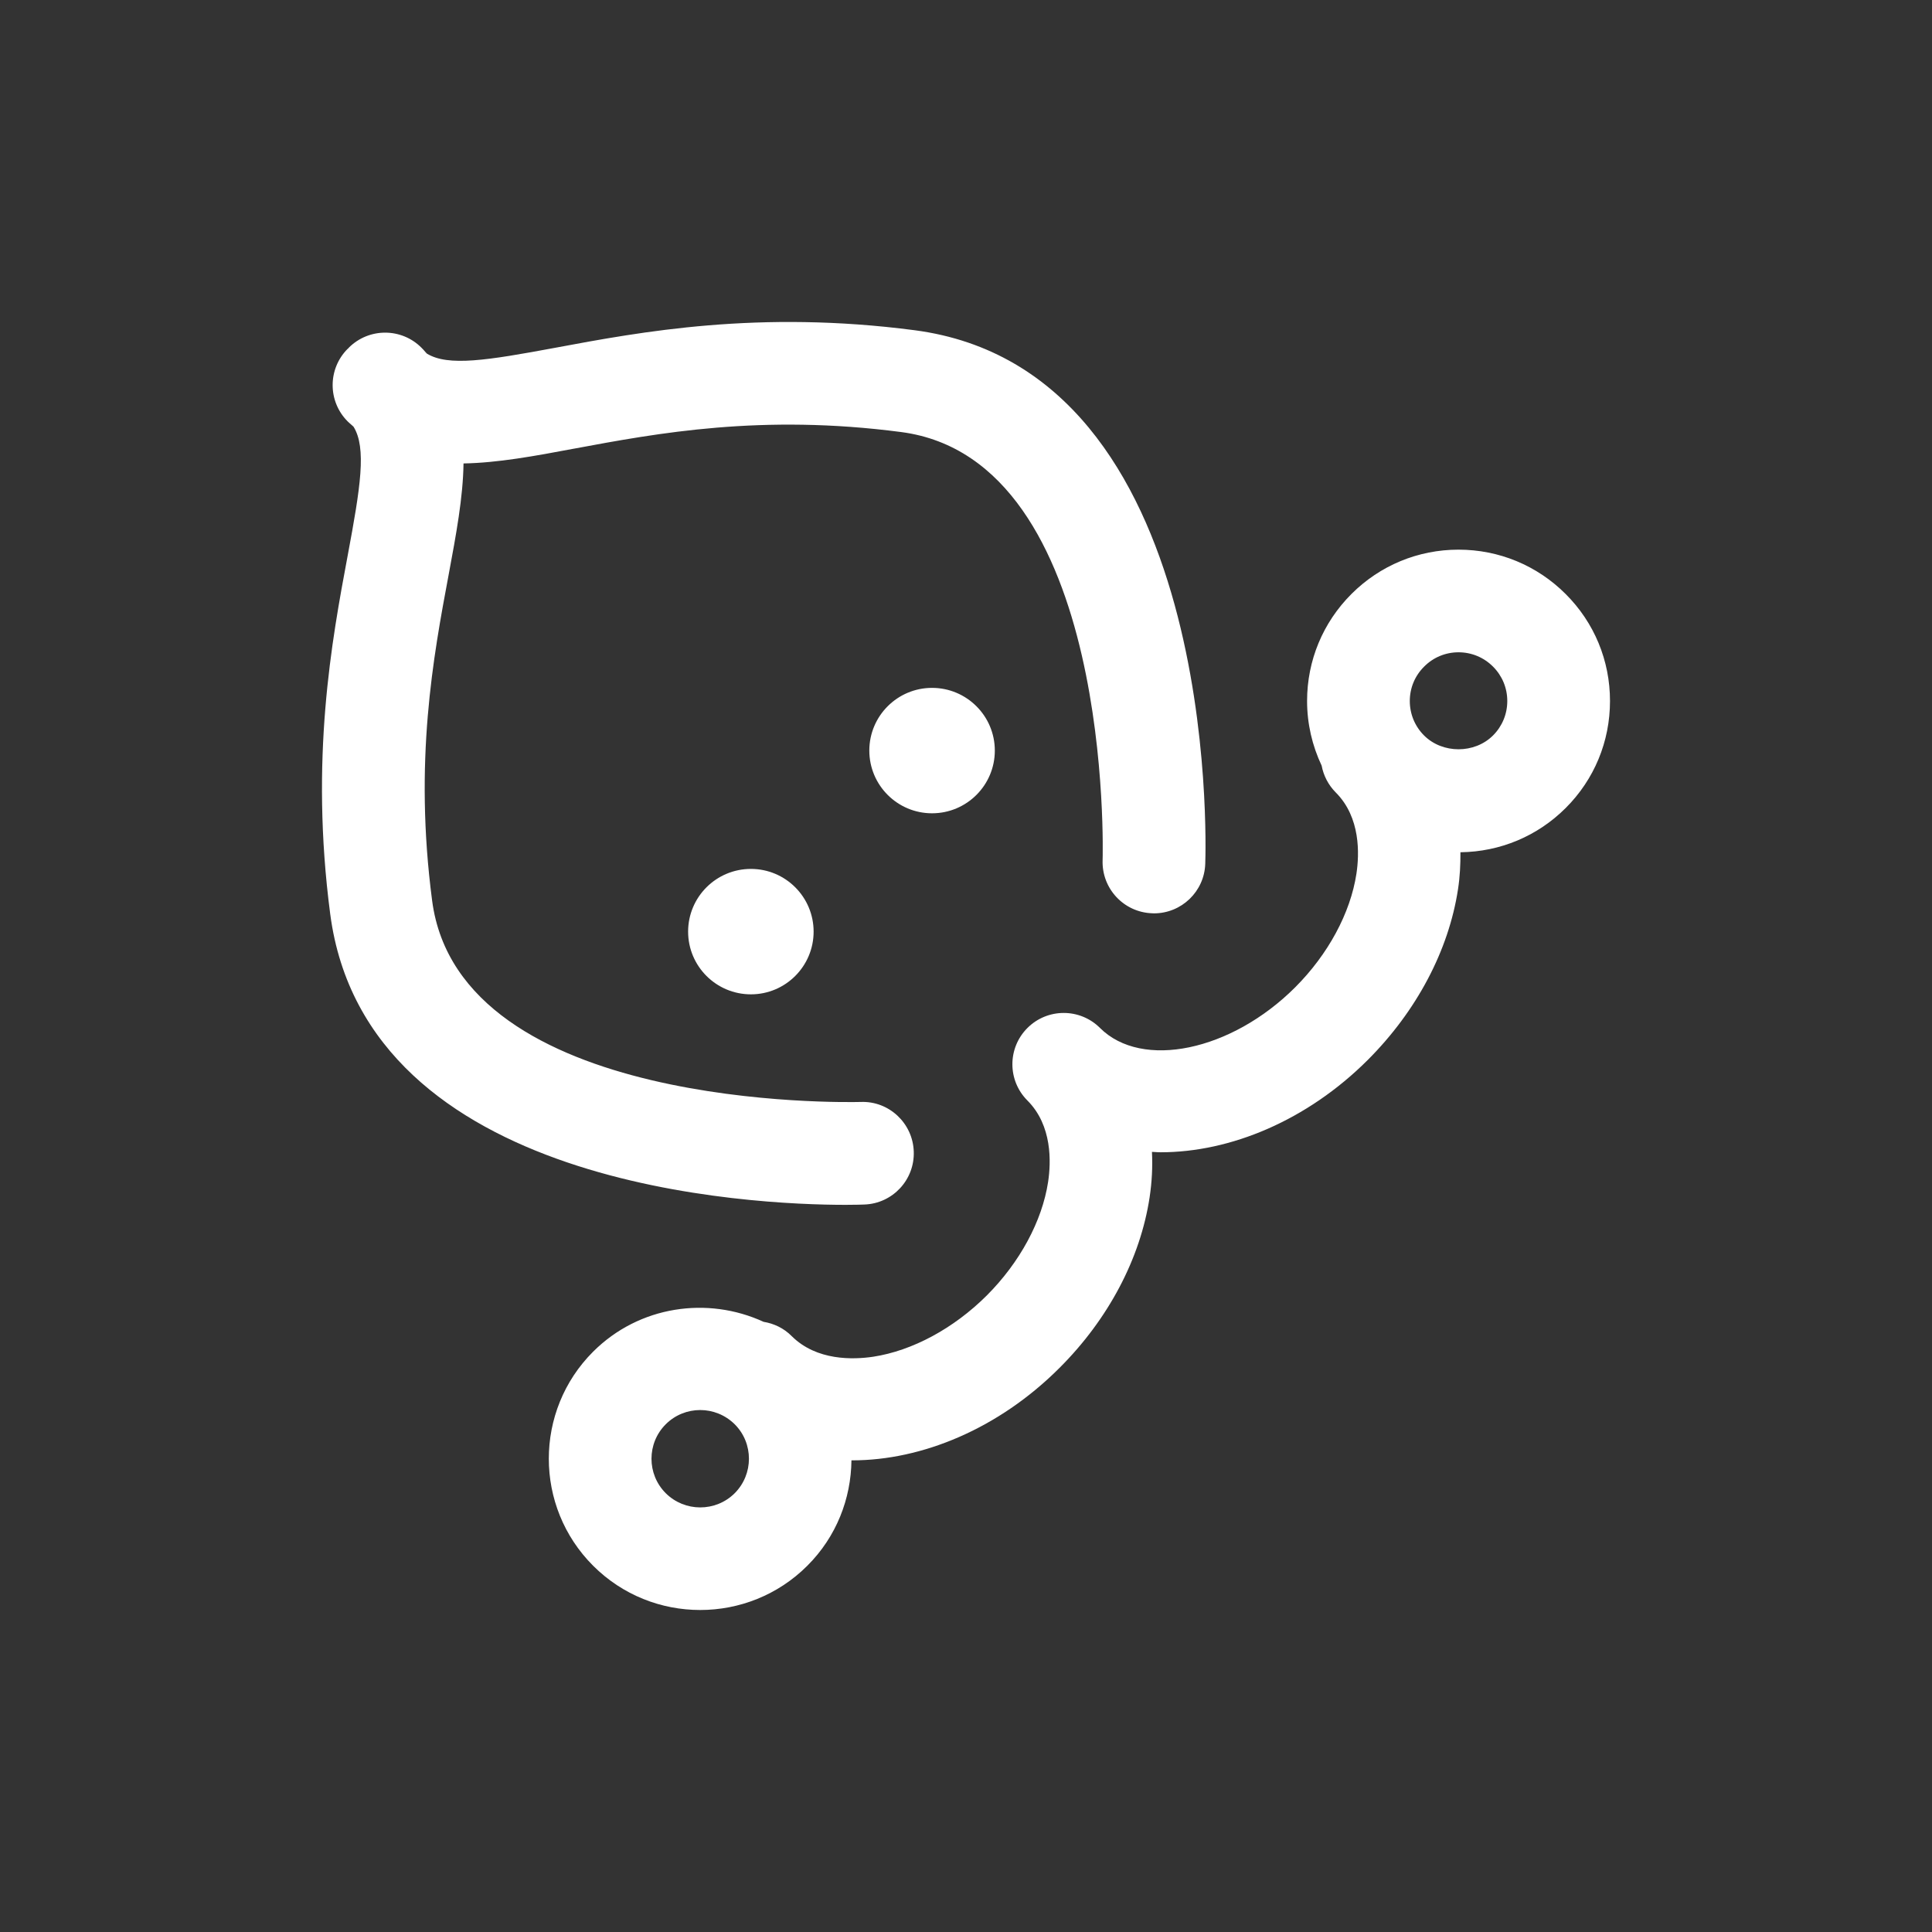 <svg width="24" height="24" viewBox="0 0 24 24" fill="none" xmlns="http://www.w3.org/2000/svg">
<rect x="0" y="0" width="24" height="24" fill="#333333" stroke="none"/>
<path fill-rule="evenodd" clip-rule="evenodd" d="M11.351 14.304C11.364 14.655 11.089 14.951 10.737 14.963L10.737 14.963C10.712 14.964 10.631 14.967 10.505 14.967C9.367 14.967 4.549 14.764 4.102 11.354C3.849 9.421 4.121 7.961 4.32 6.896C4.478 6.052 4.555 5.565 4.392 5.301C4.384 5.294 4.377 5.287 4.369 5.28C4.352 5.265 4.335 5.251 4.319 5.235C4.07 4.986 4.07 4.582 4.319 4.333C4.32 4.332 4.322 4.331 4.323 4.33C4.324 4.329 4.326 4.328 4.327 4.327C4.328 4.325 4.329 4.324 4.33 4.323C4.331 4.322 4.332 4.32 4.333 4.319C4.582 4.07 4.987 4.07 5.235 4.319C5.252 4.335 5.267 4.352 5.281 4.369C5.288 4.377 5.295 4.384 5.302 4.392C5.566 4.555 6.053 4.477 6.898 4.32C7.965 4.121 9.424 3.849 11.36 4.102C15.15 4.598 14.981 10.481 14.972 10.732C14.96 11.075 14.677 11.346 14.335 11.346C14.328 11.346 14.32 11.346 14.312 11.345L14.312 11.345C13.96 11.333 13.685 11.038 13.697 10.686C13.699 10.636 13.838 5.713 11.194 5.367C9.461 5.14 8.17 5.38 7.133 5.573L7.132 5.573C6.643 5.665 6.182 5.75 5.758 5.757C5.752 6.181 5.666 6.64 5.575 7.13C5.381 8.166 5.141 9.456 5.368 11.188C5.709 13.796 10.516 13.693 10.687 13.689C10.689 13.689 10.691 13.689 10.691 13.689C11.042 13.674 11.339 13.952 11.351 14.304ZM20 8.708C20 8.206 19.805 7.734 19.449 7.379C19.094 7.024 18.621 6.828 18.118 6.828C17.616 6.828 17.143 7.024 16.788 7.379C16.433 7.734 16.237 8.206 16.237 8.708C16.237 8.991 16.301 9.263 16.418 9.511C16.441 9.633 16.499 9.749 16.593 9.844C16.903 10.153 16.887 10.61 16.85 10.854C16.776 11.341 16.499 11.855 16.089 12.265C15.295 13.058 14.186 13.289 13.665 12.77C13.416 12.521 13.012 12.521 12.763 12.77C12.514 13.019 12.514 13.422 12.763 13.671C13.073 13.981 13.057 14.437 13.02 14.682C12.946 15.169 12.668 15.683 12.258 16.093C11.848 16.502 11.333 16.78 10.846 16.854C10.601 16.89 10.145 16.907 9.834 16.597C9.736 16.498 9.613 16.441 9.485 16.42C8.79 16.1 7.94 16.22 7.368 16.791C6.634 17.524 6.634 18.717 7.368 19.45C7.735 19.817 8.216 20 8.698 20C9.18 20 9.662 19.817 10.029 19.45C10.391 19.089 10.572 18.616 10.577 18.141L10.582 18.141L10.587 18.141C11.454 18.141 12.406 17.748 13.16 16.994C13.768 16.388 14.166 15.634 14.281 14.873C14.31 14.681 14.319 14.493 14.31 14.309C14.323 14.31 14.336 14.311 14.349 14.311C14.372 14.313 14.395 14.314 14.418 14.314C15.285 14.314 16.237 13.92 16.991 13.167C17.598 12.56 17.996 11.807 18.112 11.046C18.136 10.89 18.143 10.738 18.142 10.587C18.636 10.581 19.099 10.387 19.449 10.038C19.805 9.683 20 9.211 20 8.708ZM9.127 18.549C8.89 18.785 8.506 18.784 8.27 18.549C8.034 18.313 8.034 17.929 8.27 17.693C8.388 17.575 8.543 17.516 8.698 17.516C8.853 17.516 9.008 17.575 9.127 17.693C9.363 17.929 9.362 18.313 9.127 18.549ZM18.547 9.136C18.318 9.365 17.919 9.365 17.69 9.136C17.576 9.022 17.513 8.87 17.513 8.708C17.513 8.547 17.576 8.395 17.691 8.281C17.805 8.166 17.957 8.103 18.118 8.103C18.28 8.103 18.432 8.166 18.547 8.281L18.547 8.281C18.661 8.395 18.724 8.547 18.724 8.708C18.724 8.87 18.661 9.022 18.547 9.136ZM12.358 9.324C12.358 9.754 12.009 10.103 11.578 10.103C11.148 10.103 10.799 9.754 10.799 9.324C10.799 8.894 11.148 8.545 11.578 8.545C12.009 8.545 12.358 8.894 12.358 9.324ZM10.107 11.573C10.107 12.003 9.758 12.352 9.328 12.352C8.897 12.352 8.548 12.003 8.548 11.573C8.548 11.143 8.897 10.794 9.328 10.794C9.758 10.794 10.107 11.143 10.107 11.573Z" fill="white"/>
</svg>
